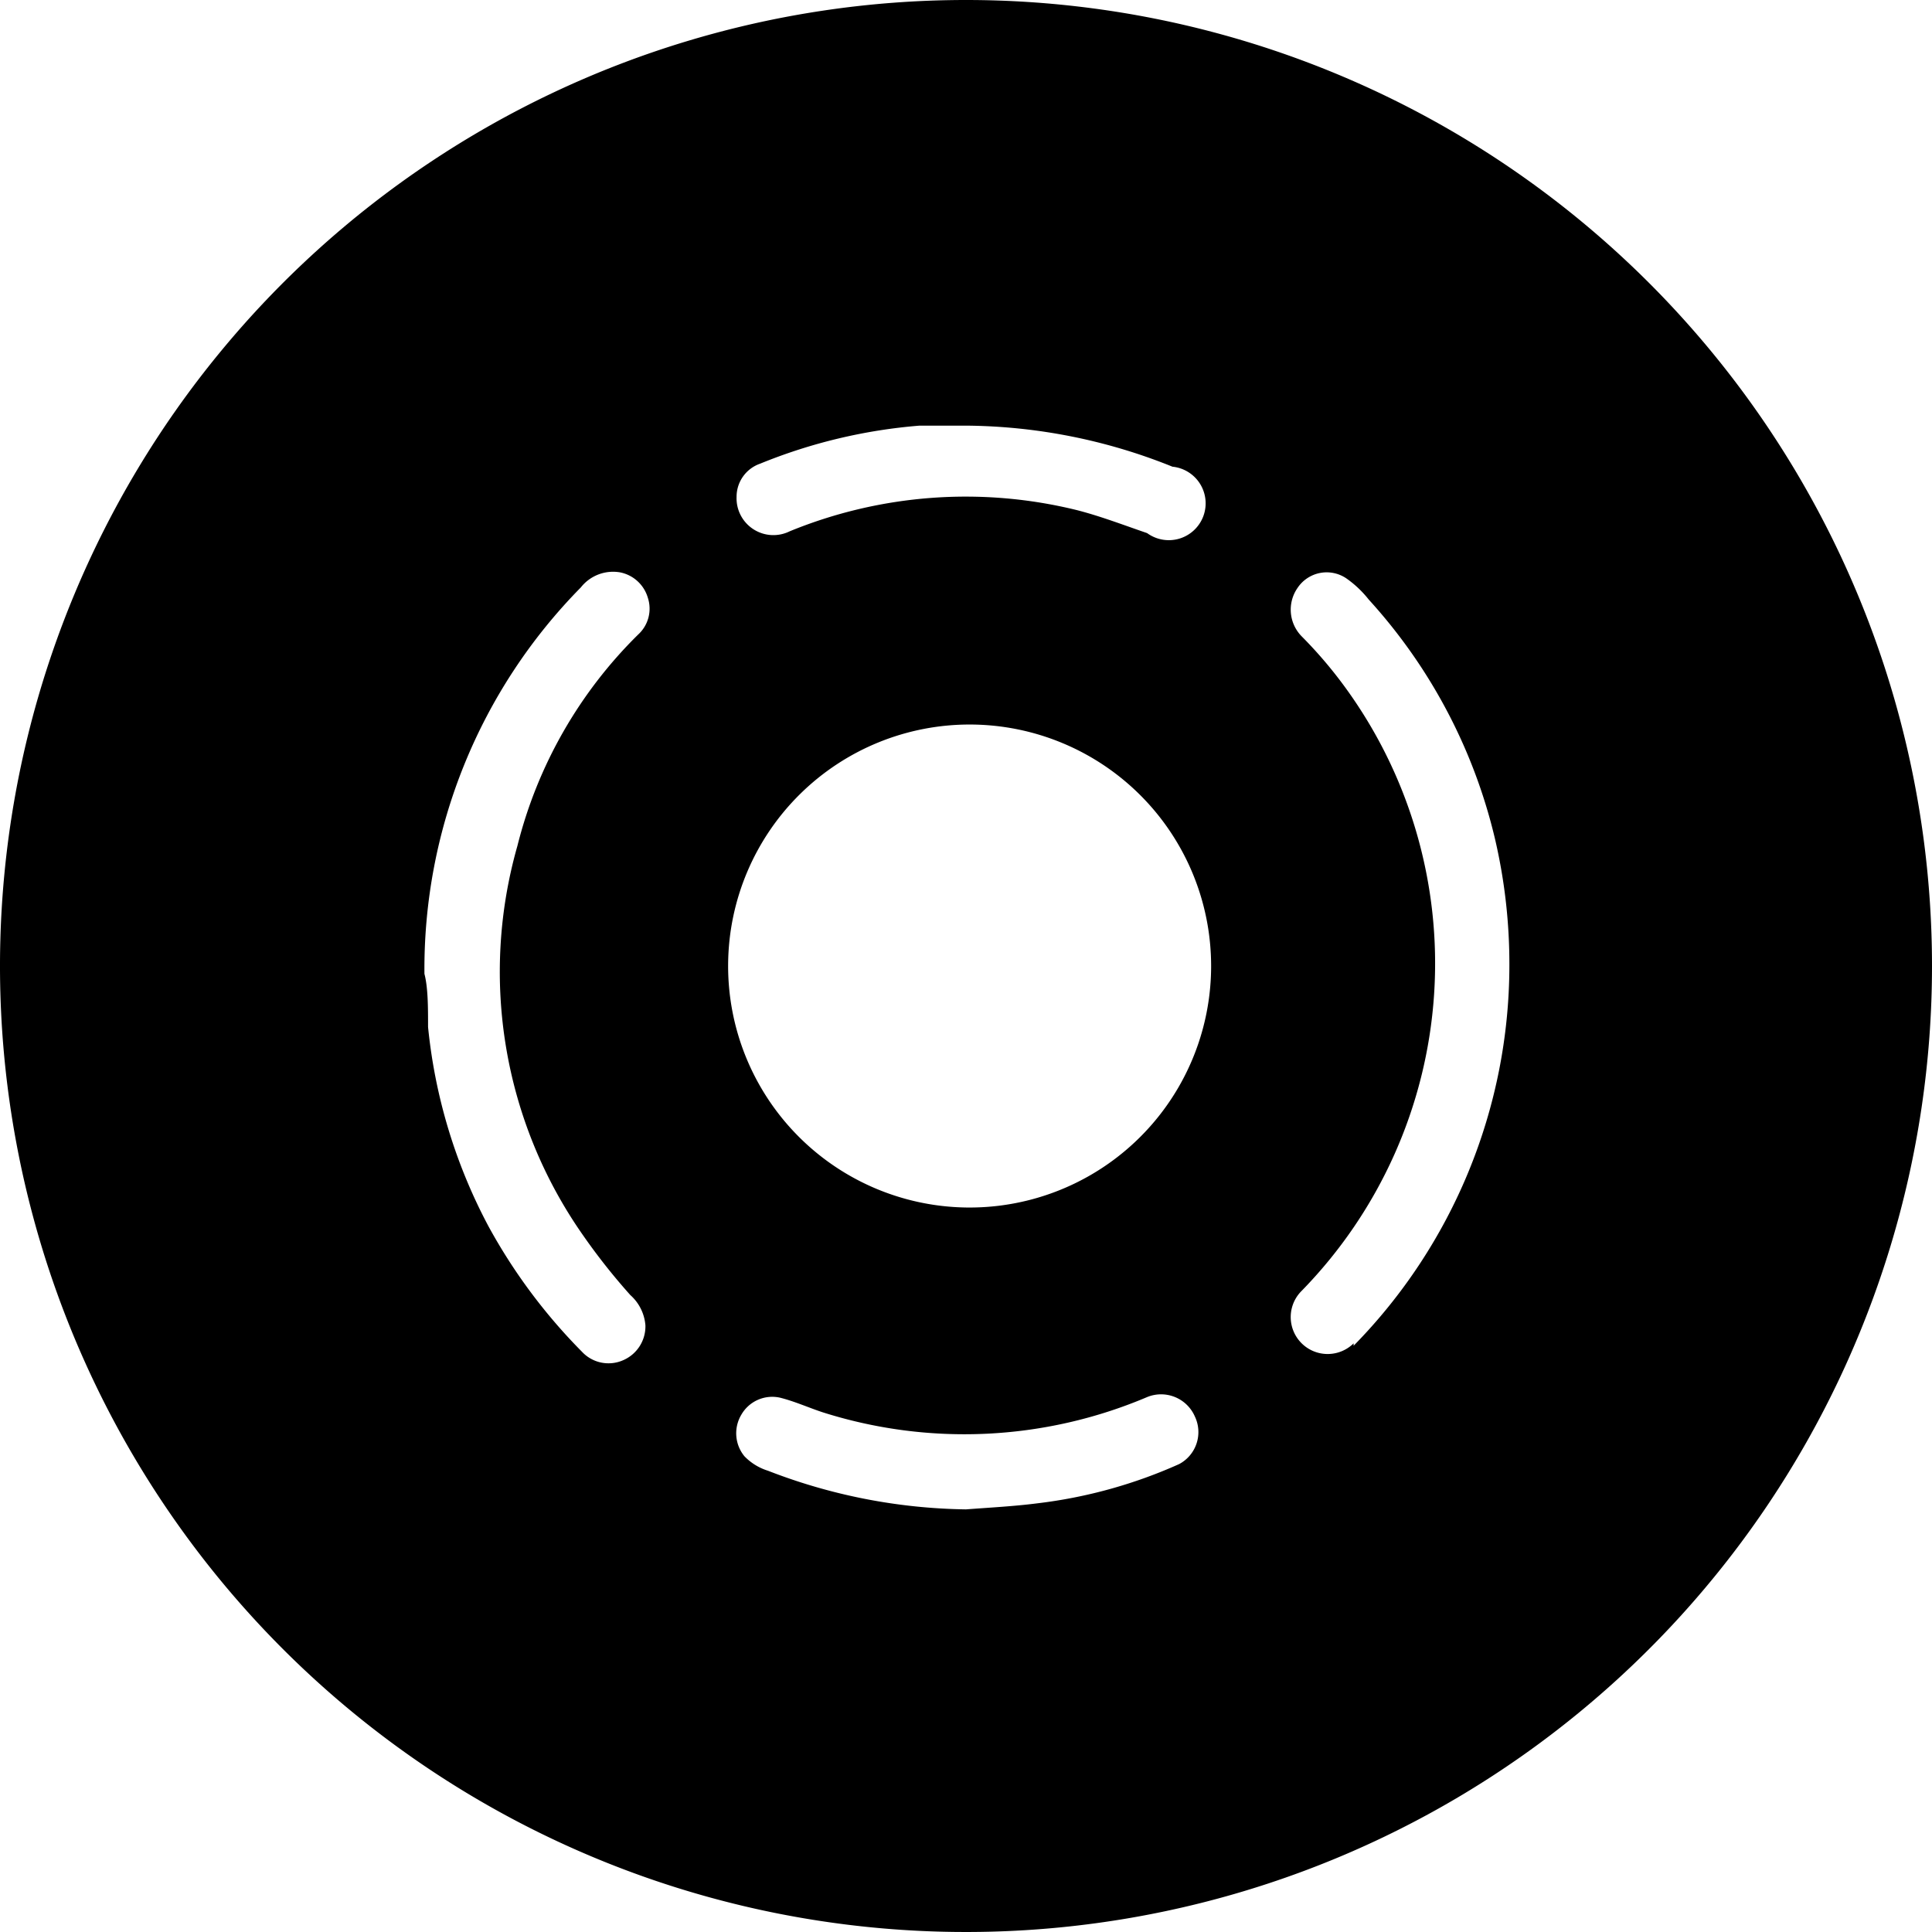 <svg id="图层_1" data-name="图层 1" xmlns="http://www.w3.org/2000/svg" viewBox="0 0 32 32">
    <title>节点</title>
    <path d="M16,0A16,16,0,1,0,32,16,16,16,0,0,0,16,0ZM12.59,7.68a8.86,8.86,0,0,1,2.64-.63c.26,0,.52,0,.78,0a9.3,9.3,0,0,1,3.41.68A.61.61,0,1,1,19,8.83c-.38-.13-.77-.28-1.16-.38a7.69,7.69,0,0,0-4.76.35.61.61,0,0,1-.88-.57A.58.58,0,0,1,12.59,7.68ZM9.65,20.45a10.32,10.32,0,0,0,.79,1,.75.75,0,0,1,.25.5.61.61,0,0,1-.37.58.6.6,0,0,1-.68-.14,9.24,9.24,0,0,1-1.55-2.08,8.89,8.89,0,0,1-1-3.3c0-.32,0-.65-.06-.88a9,9,0,0,1,2.59-6.4.68.68,0,0,1,.65-.25.6.6,0,0,1,.46.42.58.58,0,0,1-.16.61,7.45,7.45,0,0,0-2,3.5A7.6,7.6,0,0,0,9.65,20.45Zm9.88,3.8a8.06,8.06,0,0,1-2.35.65c-.39.05-.79.07-1.18.1a9.38,9.38,0,0,1-3.28-.64.92.92,0,0,1-.39-.24.6.6,0,0,1-.05-.69.59.59,0,0,1,.64-.28c.24.06.46.16.7.24A7.75,7.75,0,0,0,19,23.14a.61.61,0,0,1,.79.32A.6.6,0,0,1,19.53,24.25ZM16,20a4,4,0,1,1,4.06-4A4,4,0,0,1,16,20Zm6.42,2.25a.61.61,0,0,1-.86-.87,7.76,7.76,0,0,0,.68-10.05,7.27,7.27,0,0,0-.68-.79.63.63,0,0,1-.07-.8.58.58,0,0,1,.81-.16,1.75,1.75,0,0,1,.37.35,8.93,8.93,0,0,1,2.1,4A9.12,9.12,0,0,1,25,16,9,9,0,0,1,22.42,22.29Z"/>
</svg>